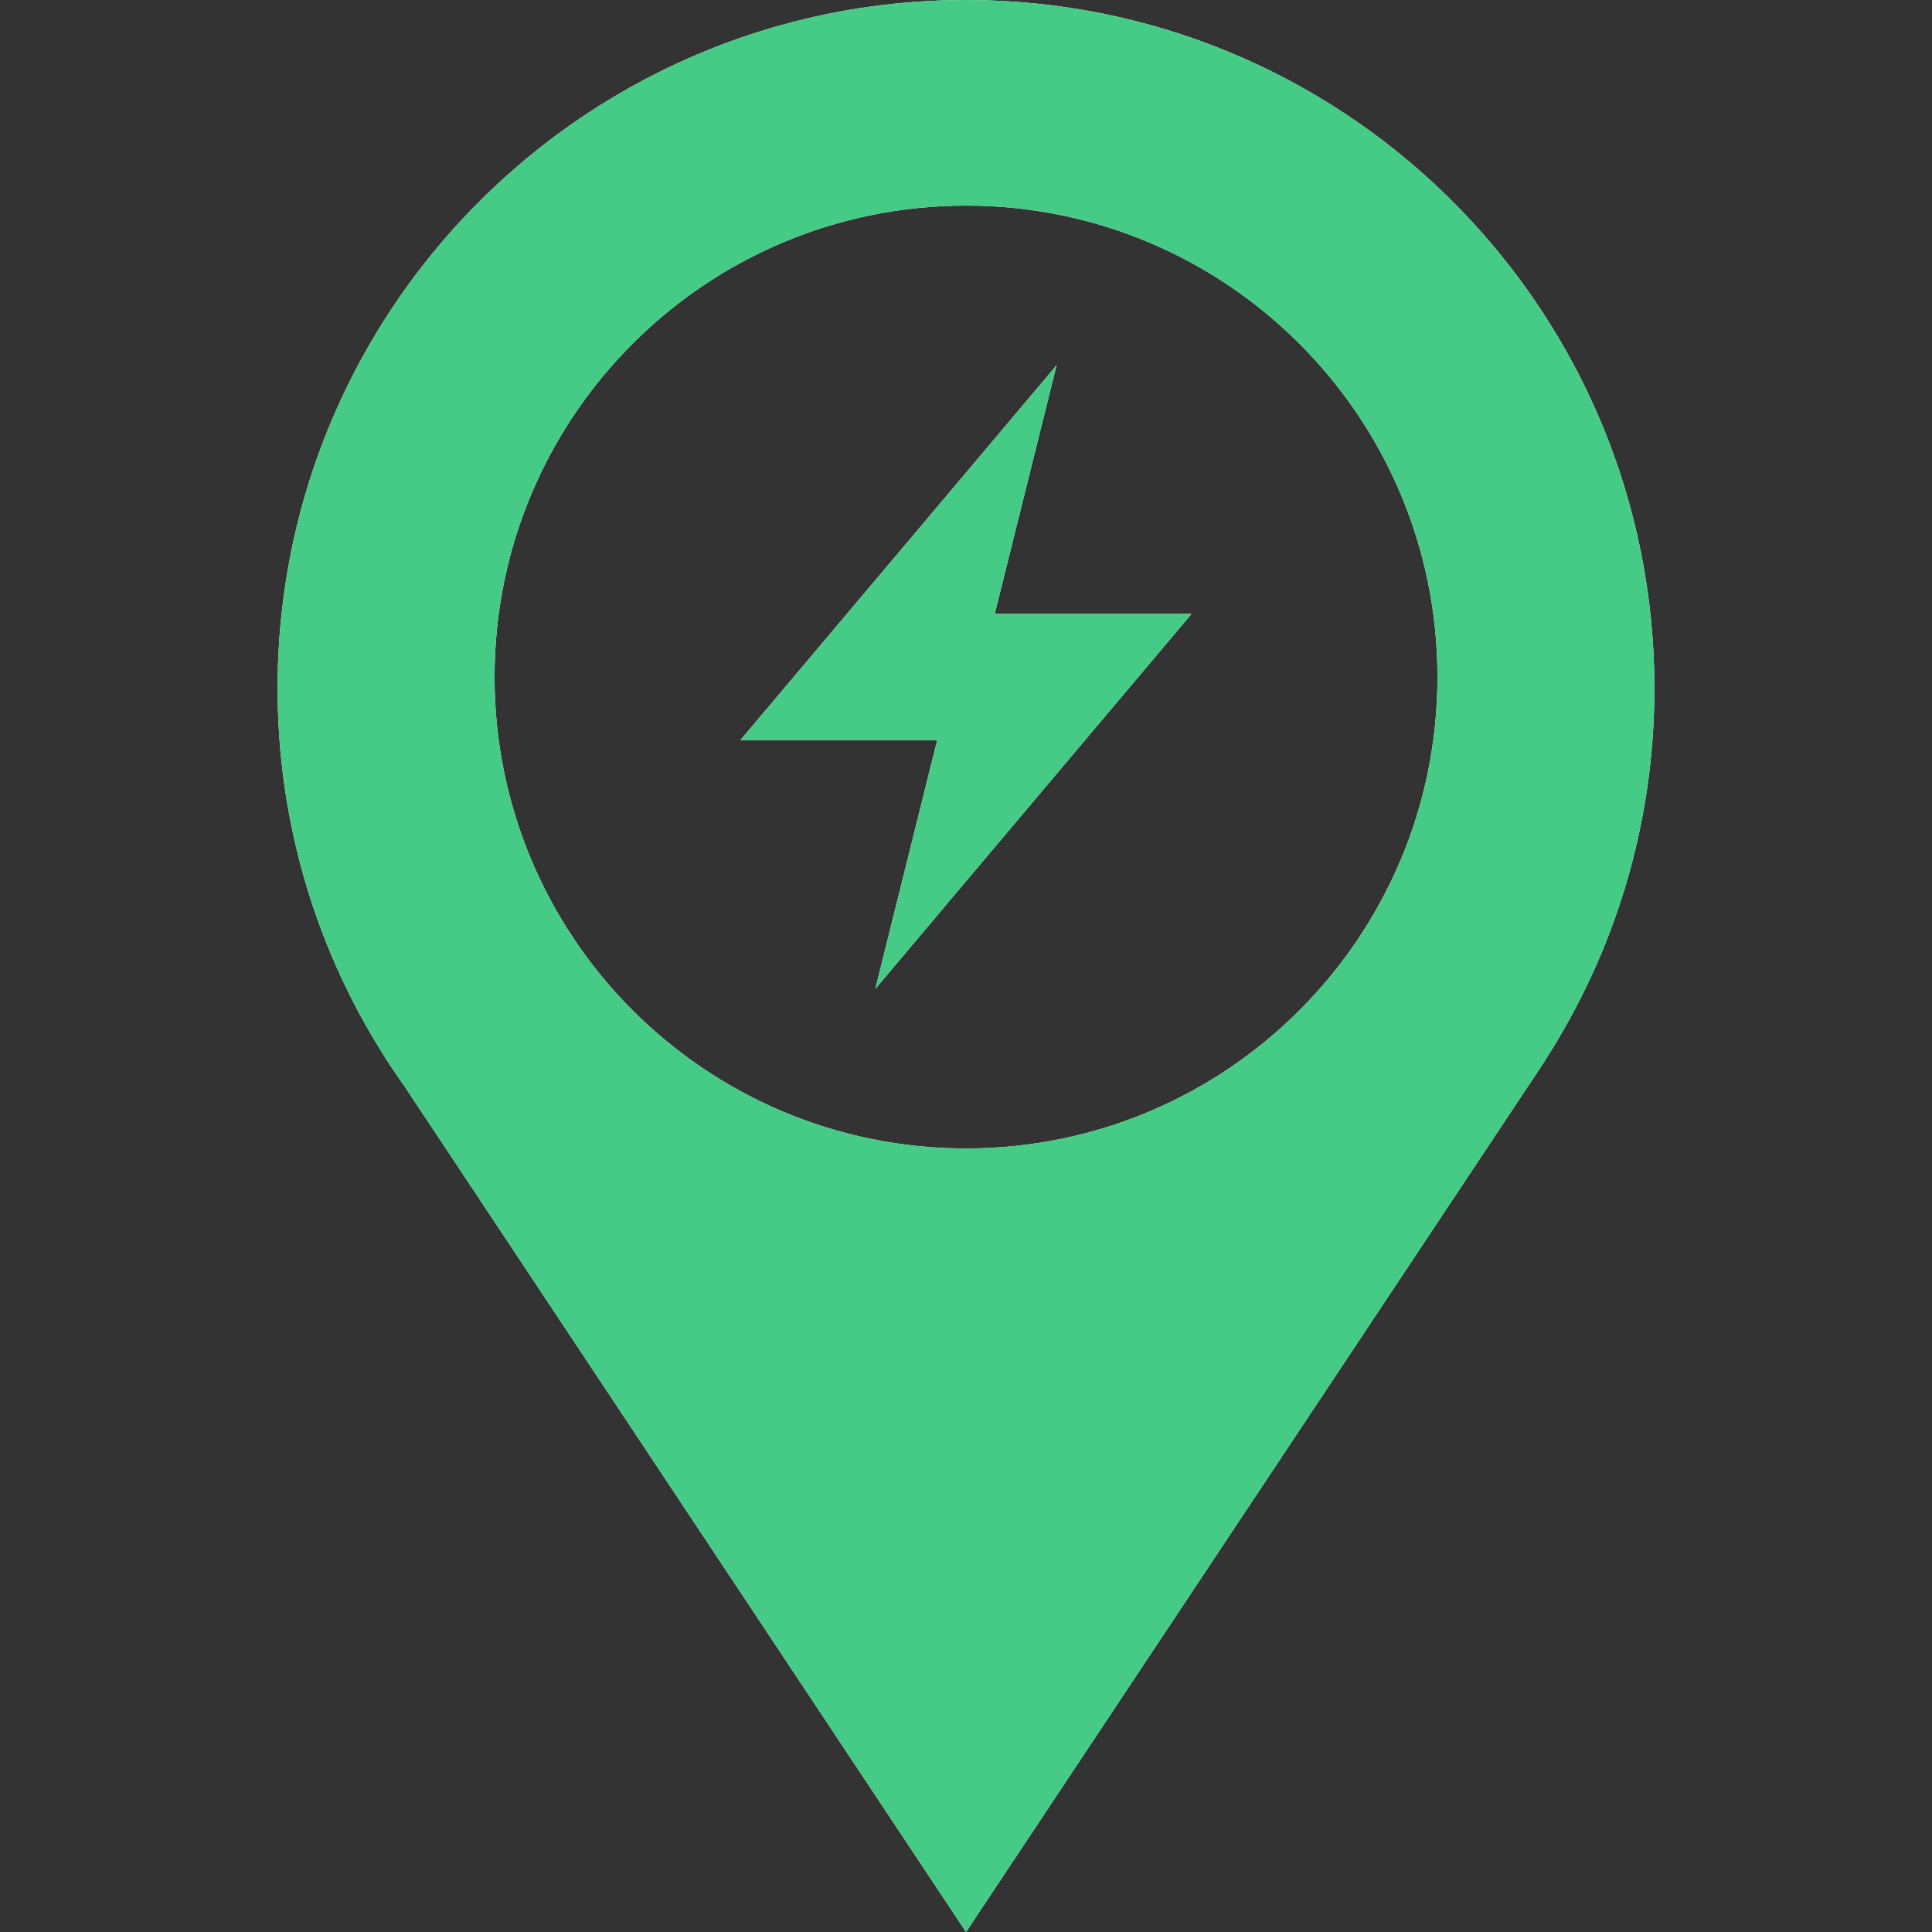 <?xml version="1.0" encoding="utf-8"?>
<!-- Generator: Adobe Illustrator 24.2.0, SVG Export Plug-In . SVG Version: 6.00 Build 0)  -->
<svg version="1.1" id="Layer_1" xmlns="http://www.w3.org/2000/svg" xmlns:xlink="http://www.w3.org/1999/xlink" x="0px" y="0px"
	 viewBox="0 0 1024 1024" style="enable-background:new 0 0 1024 1024;" xml:space="preserve">
<rect x="0" y="0" width="1024" height="1024" fill="#333333" stroke="none"/>
<style type="text/css">
	.st0{fill:#FFFFFF;}
	.st1{fill:#45CB85;}
</style>
<g>
	<polygon class="st0" points="527.24,325.35 631.56,325.35 521.92,455.34 512.91,466.02 463.94,524.13 478.26,466.59 495.41,397.58 
		496.76,392.27 392.43,392.27 502.08,262.29 560.04,193.55 559.27,196.59 	"/>
	<path class="st0" d="M876.87,364.84c0-98.82-39.31-188.46-103.12-254.16l-7.57-7.58C700.49,39.29,610.85,0,512.02,0
		C444.5,0,381.26,18.34,327,50.32c-107.65,63.43-179.88,180.54-179.88,314.52c0,0.9,0,1.81,0.02,2.7
		c0.56,78.41,25.95,150.9,68.63,210.16h-0.09L512.02,1024l301.91-454.33c0.59-0.84,1.17-1.72,1.75-2.58l3.16-4.83h-0.08
		C855.47,505.34,876.87,437.6,876.87,364.84z M512.02,608.71c-138.03,0-249.9-111.89-249.9-249.9
		c0-137.97,111.87-249.84,249.9-249.84c138,0,249.87,111.87,249.87,249.84C761.89,496.83,650.02,608.71,512.02,608.71z"/>
	<g>
		<path class="st1" d="M876.87,364.84c0-98.82-39.31-188.46-103.12-254.16l-7.57-7.58C700.49,39.29,610.85,0,512.02,0
			C444.5,0,381.26,18.34,327,50.32c-107.65,63.43-179.88,180.54-179.88,314.52c0,0.9,0,1.81,0.02,2.7
			c0.56,78.41,25.95,150.9,68.63,210.16h-0.09L512.02,1024l301.91-454.33c0.59-0.84,1.17-1.72,1.75-2.58l3.16-4.83h-0.08
			C855.47,505.34,876.87,437.6,876.87,364.84z M512.02,608.71c-138.03,0-249.9-111.89-249.9-249.9
			c0-137.97,111.87-249.84,249.9-249.84c138,0,249.87,111.87,249.87,249.84C761.89,496.83,650.02,608.71,512.02,608.71z"/>
		<polygon class="st1" points="631.56,325.35 521.92,455.34 512.91,466.02 463.94,524.13 478.26,466.59 495.41,397.58 
			496.76,392.27 392.43,392.27 502.08,262.29 560.04,193.55 559.27,196.59 527.24,325.35 		"/>
	</g>
</g>
</svg>
